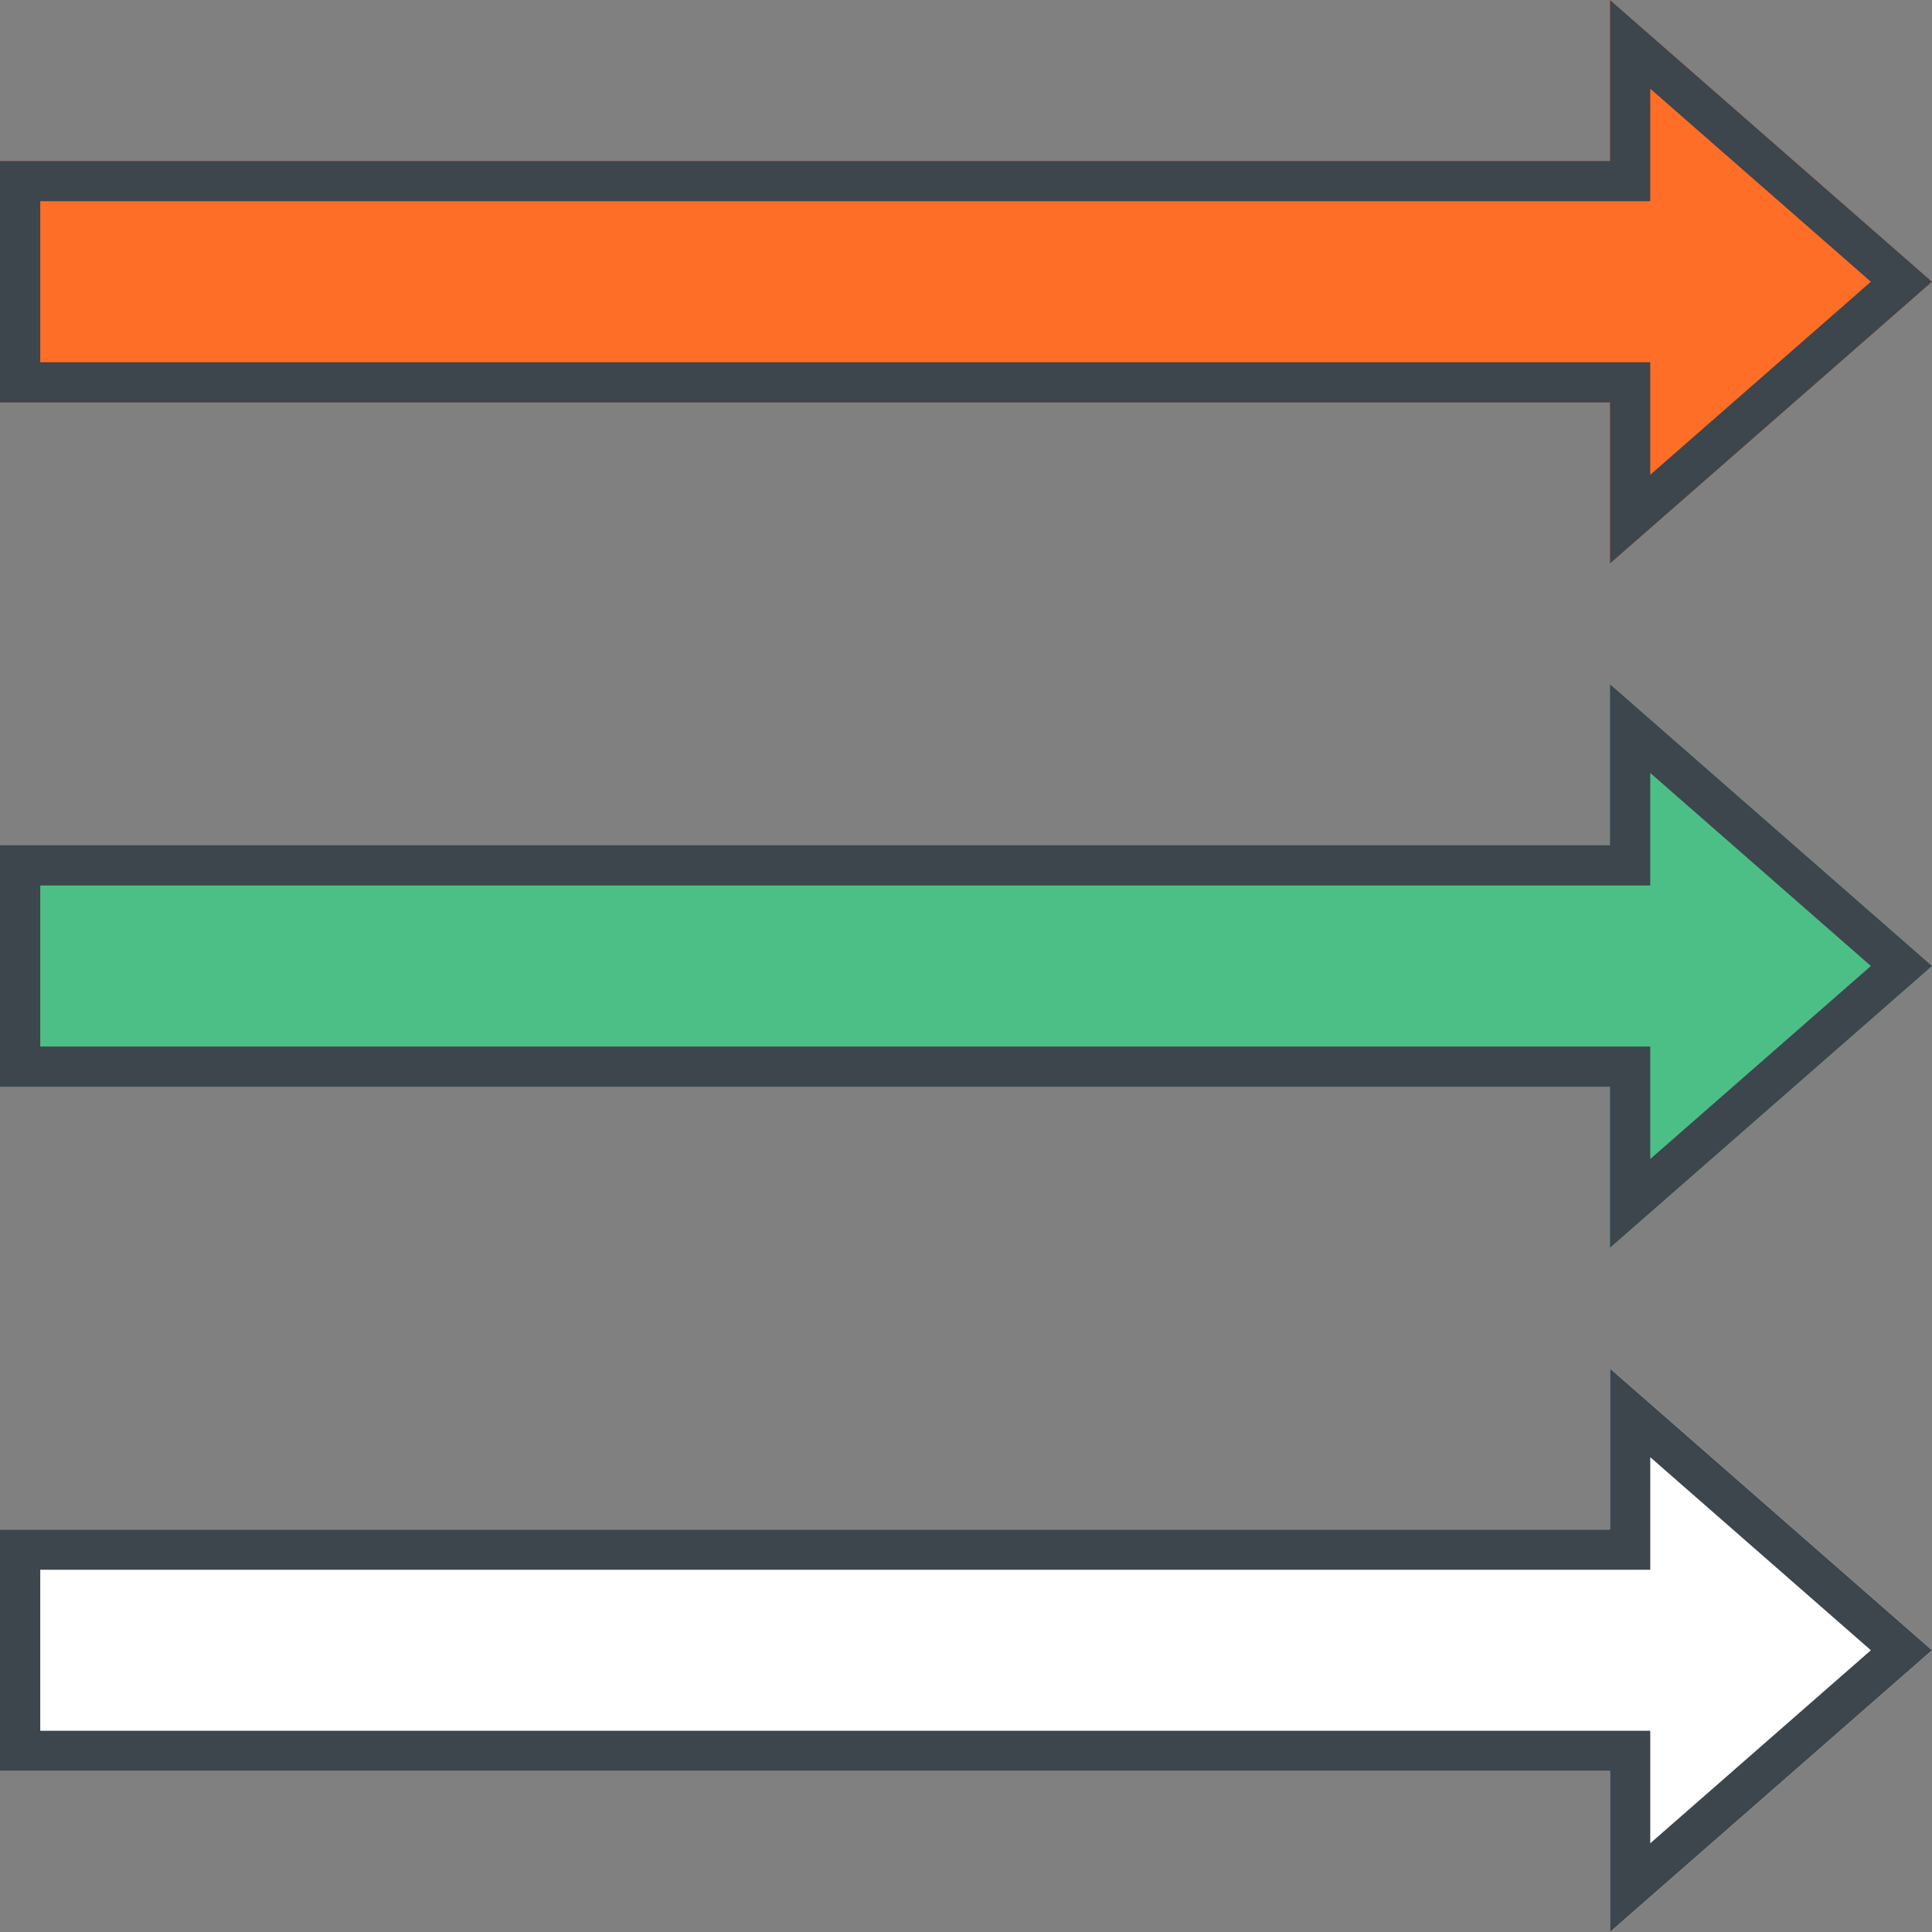 <svg id="SvgjsSvg1023" xmlns="http://www.w3.org/2000/svg" version="1.1" xmlns:xlink="http://www.w3.org/1999/xlink" xmlns:svgjs="http://svgjs.com/svgjs" width="48" height="48" viewBox="0 0 48 48"><rect x="0" y="0" width="48" height="48" fill="#808080" stroke="none"/><title>Combined Shape Copy 2</title><desc>Created with Avocode.</desc><defs id="SvgjsDefs1024"><clipPath id="SvgjsClipPath1028"><path id="SvgjsPath1027" d="M520 1566L520 1572L560 1572L560 1576L568 1569L560 1562L560 1566Z " fill="#ffffff"></path></clipPath><clipPath id="SvgjsClipPath1032"><path id="SvgjsPath1031" d="M520 1583L520 1589L560 1589L560 1593L568 1586L560 1579L560 1583Z " fill="#ffffff"></path></clipPath><clipPath id="SvgjsClipPath1036"><path id="SvgjsPath1035" d="M520 1600L520 1606L560 1606L560 1610L568 1603L560 1596L560 1600Z " fill="#ffffff"></path></clipPath></defs><path id="SvgjsPath1025" d="M520 1566L520 1572L560 1572L560 1576L568 1569L560 1562L560 1566Z " fill="#ff6e26" fill-opacity="1" transform="matrix(1,0,0,1,-520,-1562)"></path><path id="SvgjsPath1026" d="M520 1566L520 1572L560 1572L560 1576L568 1569L560 1562L560 1566Z " fill-opacity="0" fill="#ffffff" stroke-dasharray="0" stroke-linejoin="miter" stroke-linecap="butt" stroke-opacity="1" stroke="#3d454d" stroke-miterlimit="50" stroke-width="2" clip-path="url(&quot;#SvgjsClipPath1028&quot;)" transform="matrix(1,0,0,1,-520,-1562)"></path><path id="SvgjsPath1029" d="M520 1583L520 1589L560 1589L560 1593L568 1586L560 1579L560 1583Z " fill="#4cbf86" fill-opacity="1" transform="matrix(1,0,0,1,-520,-1562)"></path><path id="SvgjsPath1030" d="M520 1583L520 1589L560 1589L560 1593L568 1586L560 1579L560 1583Z " fill-opacity="0" fill="#ffffff" stroke-dasharray="0" stroke-linejoin="miter" stroke-linecap="butt" stroke-opacity="1" stroke="#3d454d" stroke-miterlimit="50" stroke-width="2" clip-path="url(&quot;#SvgjsClipPath1032&quot;)" transform="matrix(1,0,0,1,-520,-1562)"></path><path id="SvgjsPath1033" d="M520 1600L520 1606L560 1606L560 1610L568 1603L560 1596L560 1600Z " fill="#ffffff" fill-opacity="1" transform="matrix(1,0,0,1,-520,-1562)"></path><path id="SvgjsPath1034" d="M520 1600L520 1606L560 1606L560 1610L568 1603L560 1596L560 1600Z " fill-opacity="0" fill="#ffffff" stroke-dasharray="0" stroke-linejoin="miter" stroke-linecap="butt" stroke-opacity="1" stroke="#3d454d" stroke-miterlimit="50" stroke-width="2" clip-path="url(&quot;#SvgjsClipPath1036&quot;)" transform="matrix(1,0,0,1,-520,-1562)"></path></svg>